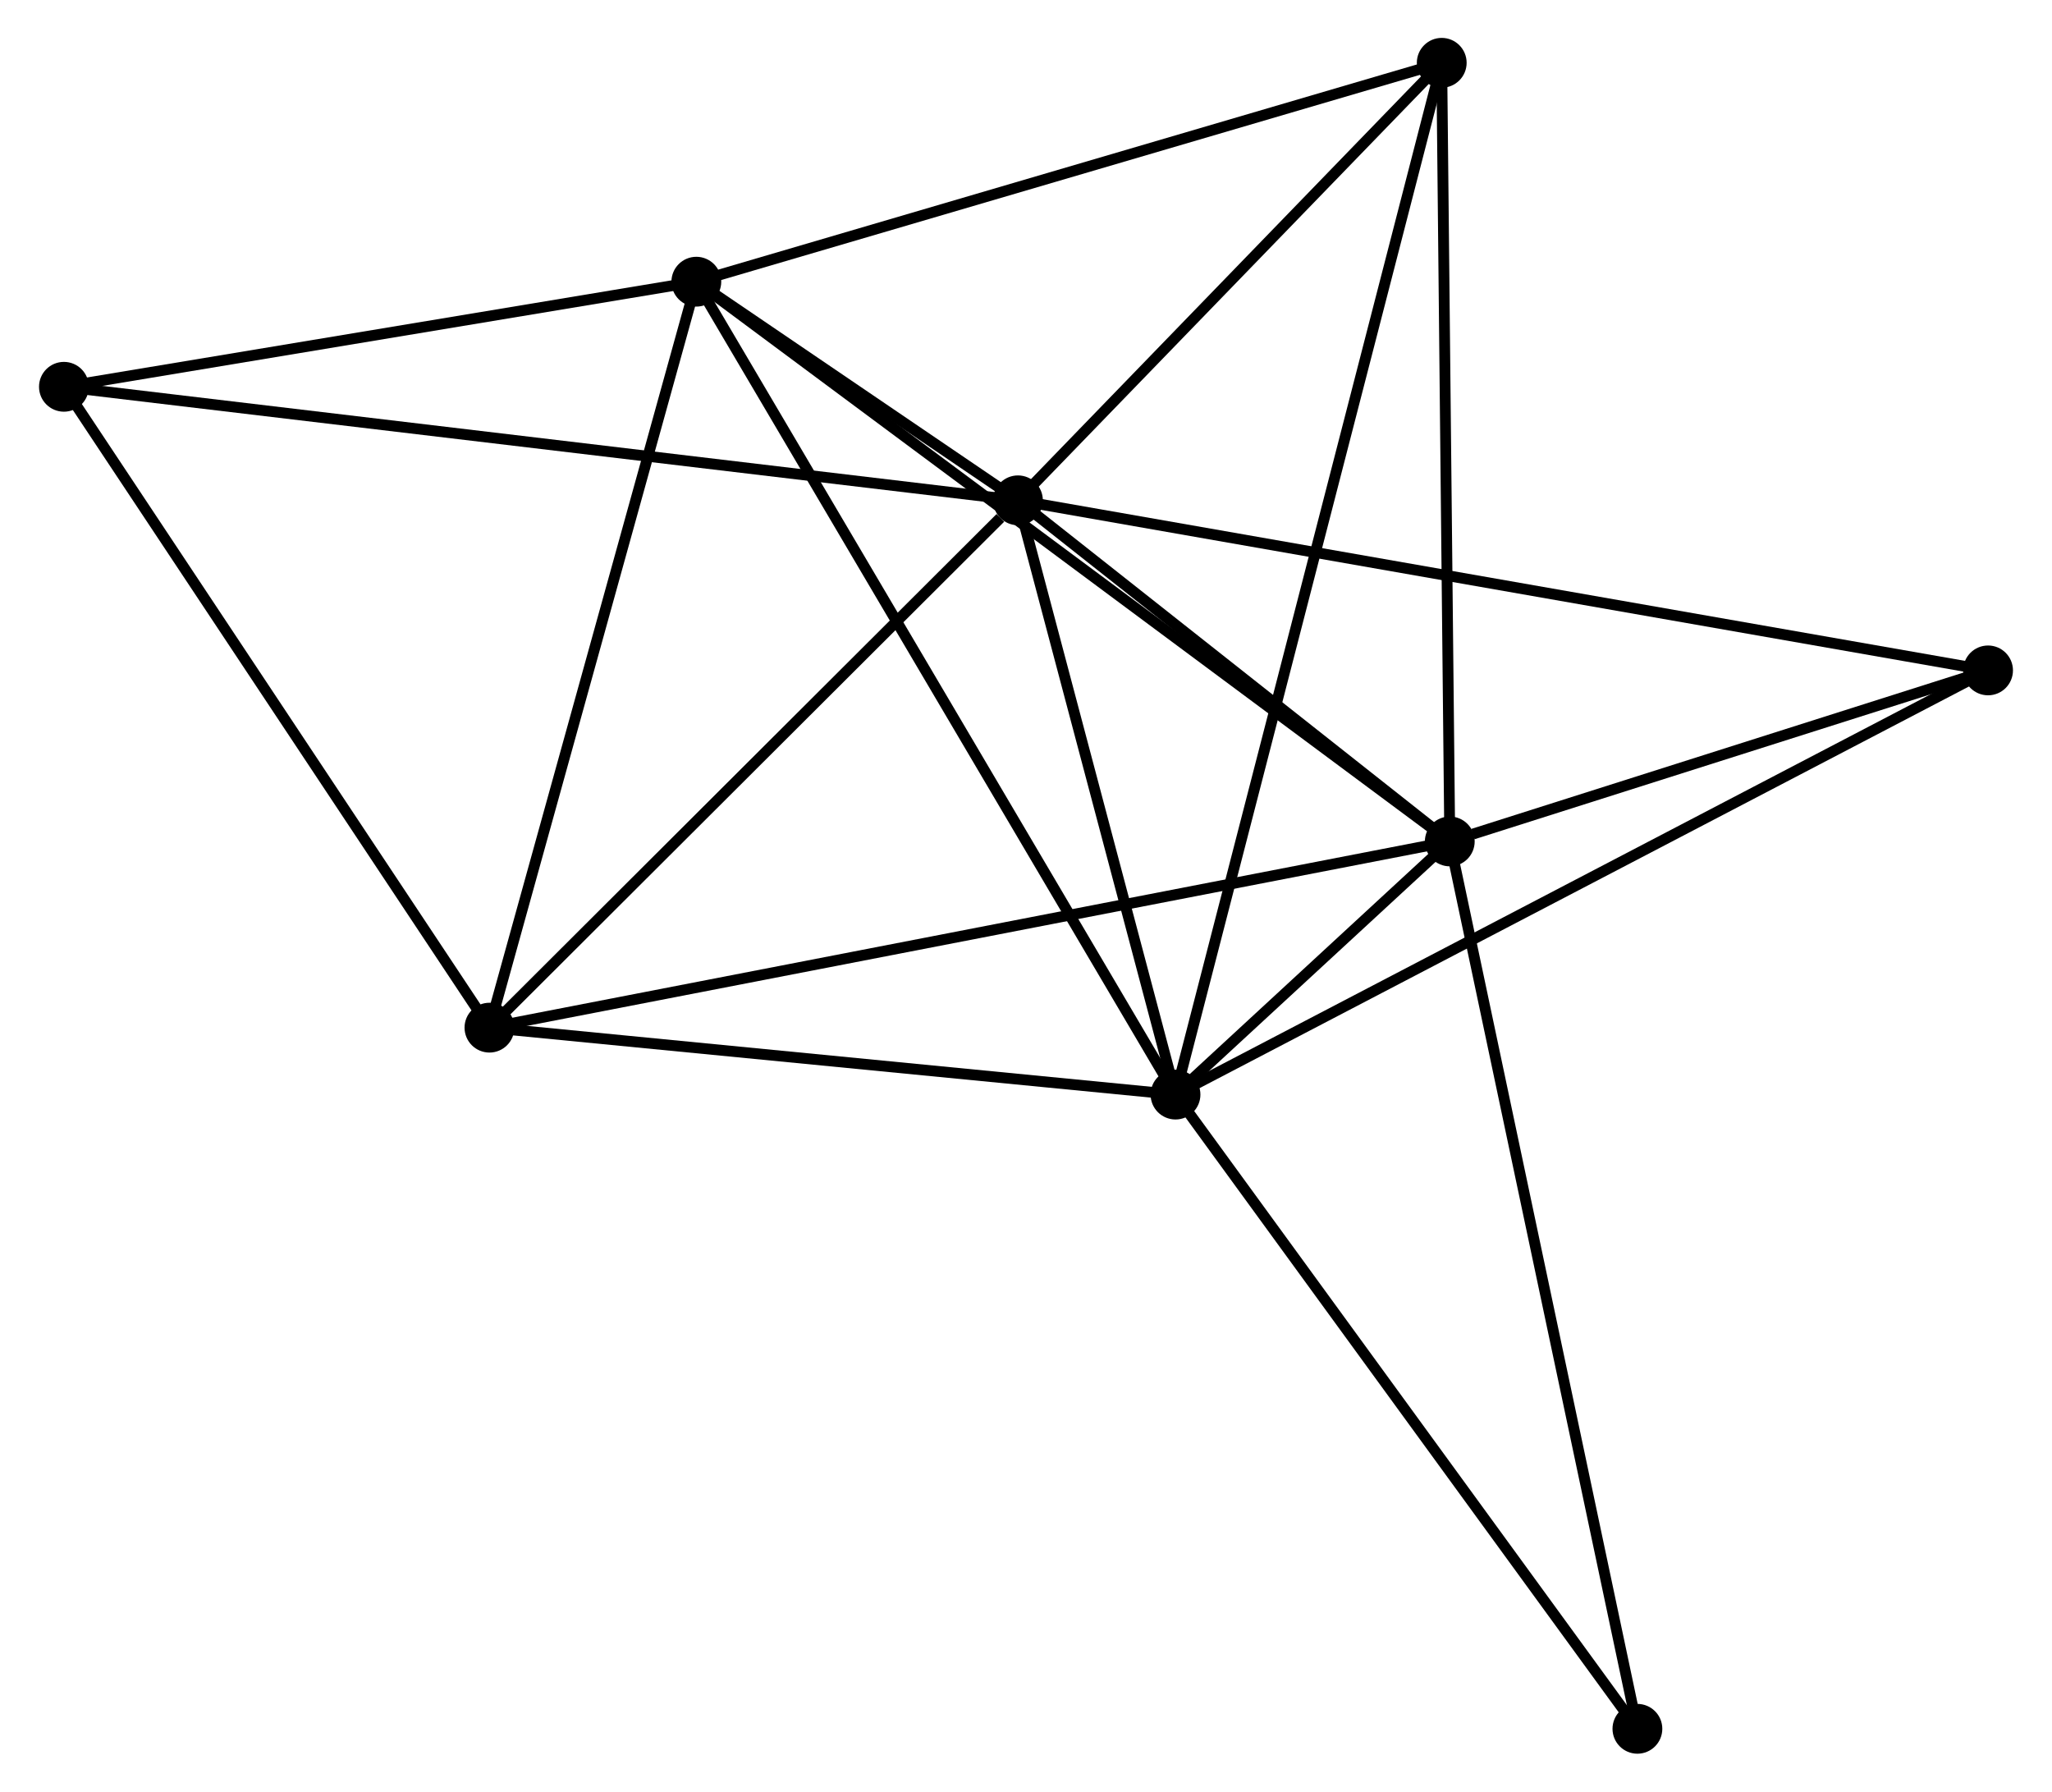 <?xml version="1.0" encoding="UTF-8" standalone="no"?>
<!DOCTYPE svg PUBLIC "-//W3C//DTD SVG 1.1//EN"
 "http://www.w3.org/Graphics/SVG/1.1/DTD/svg11.dtd">
<!-- Generated by graphviz version 2.36.0 (20140111.2315)
 -->
<!-- Title: %3 Pages: 1 -->
<svg width="189pt" height="165pt"
 viewBox="0.00 0.00 189.32 165.46" xmlns="http://www.w3.org/2000/svg" xmlns:xlink="http://www.w3.org/1999/xlink">
<g id="graph0" class="graph" transform="scale(1 1) rotate(0) translate(4 161.459)">
<title>%3</title>
<!-- 0 -->
<g id="node1" class="node"><title>0</title>
<ellipse fill="black" stroke="black" cx="89.916" cy="-115.253" rx="1.8" ry="1.8"/>
</g>
<!-- 1 -->
<g id="node2" class="node"><title>1</title>
<ellipse fill="black" stroke="black" cx="129.801" cy="-83.751" rx="1.8" ry="1.8"/>
</g>
<!-- 0&#45;&#45;1 -->
<g id="edge1" class="edge"><title>0&#45;&#45;1</title>
<path fill="none" stroke="black" d="M91.63,-113.899C98.191,-108.718 121.665,-90.177 128.138,-85.065"/>
</g>
<!-- 2 -->
<g id="node3" class="node"><title>2</title>
<ellipse fill="black" stroke="black" cx="104.469" cy="-60.372" rx="1.8" ry="1.8"/>
</g>
<!-- 0&#45;&#45;2 -->
<g id="edge2" class="edge"><title>0&#45;&#45;2</title>
<path fill="none" stroke="black" d="M90.401,-113.427C92.61,-105.095 101.724,-70.724 103.968,-62.261"/>
</g>
<!-- 3 -->
<g id="node4" class="node"><title>3</title>
<ellipse fill="black" stroke="black" cx="60.212" cy="-135.444" rx="1.8" ry="1.8"/>
</g>
<!-- 0&#45;&#45;3 -->
<g id="edge3" class="edge"><title>0&#45;&#45;3</title>
<path fill="none" stroke="black" d="M88.319,-116.339C83.21,-119.812 67.287,-130.635 61.965,-134.252"/>
</g>
<!-- 4 -->
<g id="node5" class="node"><title>4</title>
<ellipse fill="black" stroke="black" cx="41.103" cy="-66.553" rx="1.8" ry="1.8"/>
</g>
<!-- 0&#45;&#45;4 -->
<g id="edge4" class="edge"><title>0&#45;&#45;4</title>
<path fill="none" stroke="black" d="M88.292,-113.633C80.749,-106.107 49.211,-74.642 42.402,-67.85"/>
</g>
<!-- 5 -->
<g id="node6" class="node"><title>5</title>
<ellipse fill="black" stroke="black" cx="129.058" cy="-155.659" rx="1.8" ry="1.8"/>
</g>
<!-- 0&#45;&#45;5 -->
<g id="edge5" class="edge"><title>0&#45;&#45;5</title>
<path fill="none" stroke="black" d="M91.219,-116.597C97.161,-122.732 121.675,-148.038 127.71,-154.268"/>
</g>
<!-- 6 -->
<g id="node7" class="node"><title>6</title>
<ellipse fill="black" stroke="black" cx="1.8" cy="-125.738" rx="1.8" ry="1.8"/>
</g>
<!-- 0&#45;&#45;6 -->
<g id="edge6" class="edge"><title>0&#45;&#45;6</title>
<path fill="none" stroke="black" d="M88.076,-115.472C76.609,-116.837 15.068,-124.159 3.63,-125.52"/>
</g>
<!-- 7 -->
<g id="node8" class="node"><title>7</title>
<ellipse fill="black" stroke="black" cx="179.518" cy="-99.546" rx="1.8" ry="1.8"/>
</g>
<!-- 0&#45;&#45;7 -->
<g id="edge7" class="edge"><title>0&#45;&#45;7</title>
<path fill="none" stroke="black" d="M91.788,-114.925C103.449,-112.881 166.026,-101.911 177.657,-99.872"/>
</g>
<!-- 1&#45;&#45;2 -->
<g id="edge8" class="edge"><title>1&#45;&#45;2</title>
<path fill="none" stroke="black" d="M128.439,-82.495C124.081,-78.473 110.503,-65.941 105.964,-61.752"/>
</g>
<!-- 1&#45;&#45;3 -->
<g id="edge9" class="edge"><title>1&#45;&#45;3</title>
<path fill="none" stroke="black" d="M128.347,-84.831C119.291,-91.558 70.69,-127.66 61.657,-134.37"/>
</g>
<!-- 1&#45;&#45;4 -->
<g id="edge10" class="edge"><title>1&#45;&#45;4</title>
<path fill="none" stroke="black" d="M127.948,-83.392C116.405,-81.154 54.459,-69.143 42.945,-66.91"/>
</g>
<!-- 1&#45;&#45;5 -->
<g id="edge11" class="edge"><title>1&#45;&#45;5</title>
<path fill="none" stroke="black" d="M129.779,-85.826C129.671,-96.326 129.183,-143.516 129.078,-153.713"/>
</g>
<!-- 1&#45;&#45;7 -->
<g id="edge12" class="edge"><title>1&#45;&#45;7</title>
<path fill="none" stroke="black" d="M131.937,-84.43C140.115,-87.028 169.377,-96.324 177.445,-98.887"/>
</g>
<!-- 8 -->
<g id="node9" class="node"><title>8</title>
<ellipse fill="black" stroke="black" cx="147.131" cy="-1.8" rx="1.8" ry="1.8"/>
</g>
<!-- 1&#45;&#45;8 -->
<g id="edge13" class="edge"><title>1&#45;&#45;8</title>
<path fill="none" stroke="black" d="M130.229,-81.726C132.627,-70.388 144.359,-14.907 146.718,-3.755"/>
</g>
<!-- 2&#45;&#45;3 -->
<g id="edge14" class="edge"><title>2&#45;&#45;3</title>
<path fill="none" stroke="black" d="M103.545,-61.94C97.785,-71.71 66.876,-124.14 61.131,-133.884"/>
</g>
<!-- 2&#45;&#45;4 -->
<g id="edge15" class="edge"><title>2&#45;&#45;4</title>
<path fill="none" stroke="black" d="M102.641,-60.55C93.55,-61.437 53.253,-65.368 43.321,-66.337"/>
</g>
<!-- 2&#45;&#45;5 -->
<g id="edge16" class="edge"><title>2&#45;&#45;5</title>
<path fill="none" stroke="black" d="M104.983,-62.362C108.183,-74.763 125.355,-141.311 128.547,-153.68"/>
</g>
<!-- 2&#45;&#45;7 -->
<g id="edge17" class="edge"><title>2&#45;&#45;7</title>
<path fill="none" stroke="black" d="M106.324,-61.34C116.707,-66.76 167.515,-93.28 177.728,-98.611"/>
</g>
<!-- 2&#45;&#45;8 -->
<g id="edge18" class="edge"><title>2&#45;&#45;8</title>
<path fill="none" stroke="black" d="M105.7,-58.682C111.93,-50.129 139.926,-11.692 145.976,-3.386"/>
</g>
<!-- 3&#45;&#45;4 -->
<g id="edge19" class="edge"><title>3&#45;&#45;4</title>
<path fill="none" stroke="black" d="M59.661,-133.456C56.87,-123.396 44.33,-78.187 41.62,-68.418"/>
</g>
<!-- 3&#45;&#45;5 -->
<g id="edge20" class="edge"><title>3&#45;&#45;5</title>
<path fill="none" stroke="black" d="M62.198,-136.027C72.251,-138.979 117.431,-152.245 127.194,-155.112"/>
</g>
<!-- 3&#45;&#45;6 -->
<g id="edge21" class="edge"><title>3&#45;&#45;6</title>
<path fill="none" stroke="black" d="M58.268,-135.121C49.4,-133.647 12.818,-127.569 3.811,-126.072"/>
</g>
<!-- 4&#45;&#45;6 -->
<g id="edge22" class="edge"><title>4&#45;&#45;6</title>
<path fill="none" stroke="black" d="M39.969,-68.261C34.23,-76.903 8.437,-115.743 2.864,-124.136"/>
</g>
</g>
</svg>
